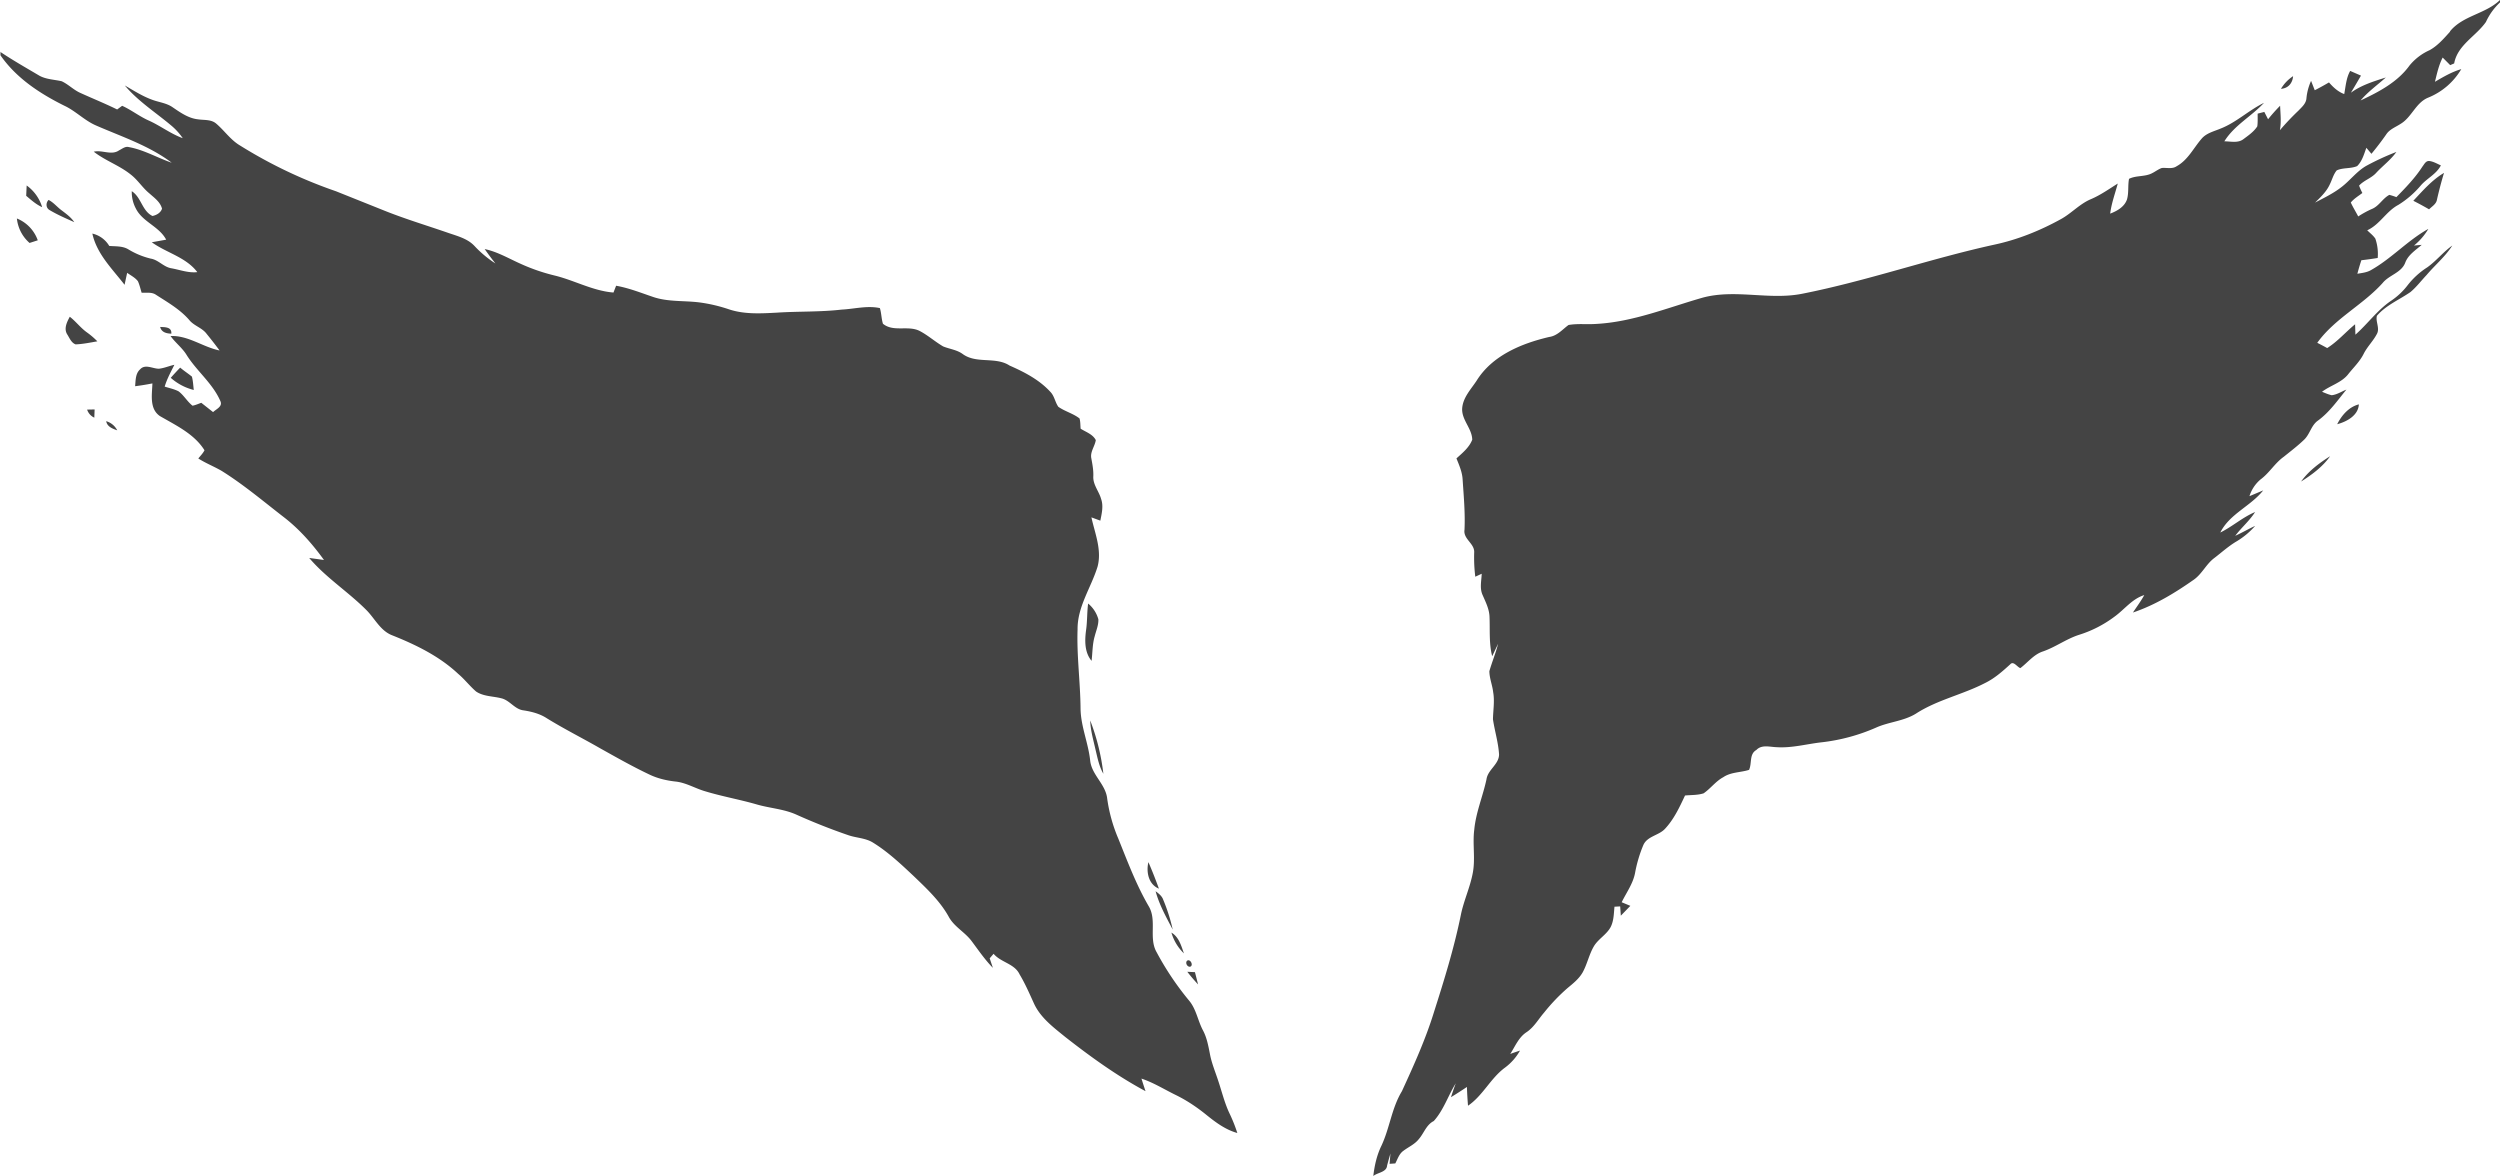 <svg xmlns="http://www.w3.org/2000/svg" width="31.97" height="15.039" viewBox="0 0 31.97 15.039"><path fill="#444" d="M31.328.404c.164-.206.456-.224.642-.404v.031a.8.8 0 0 0-.18.25c-.127.182-.364.295-.406.53l-.051.022-.096-.097c-.05.097-.073.205-.099.31.108-.063.216-.127.337-.162a.87.87 0 0 1-.422.364c-.16.064-.211.251-.354.336-.064.042-.141.069-.184.135q-.09.129-.189.248l-.065-.077c-.03.082-.054.172-.118.234-.083.036-.179.017-.261.055-.043.052-.059.12-.089.18-.042.092-.117.162-.188.232.113-.06.231-.116.333-.195.116-.087.202-.21.331-.28q.182-.098.376-.173c-.071.101-.172.175-.256.265-.062.071-.159.097-.221.166q.018.048.042.094c-.051.039-.107.072-.148.122.028.061.064.118.095.178q.082-.054.171-.094c.094-.036.14-.136.227-.182q.046.012.09.029c.12-.123.241-.247.334-.392.023-.029.042-.074.087-.07.053.006.099.035.148.056-.058.113-.178.165-.258.258a1.2 1.2 0 0 1-.286.247c-.155.082-.237.252-.398.325.035.035.076.065.104.107a.6.6 0 0 1 .03.247q-.104.017-.209.029a3 3 0 0 0-.051.173c.055-.01.113-.015.165-.042.268-.148.476-.384.743-.532a.8.8 0 0 1-.184.213l.099-.009c-.077.068-.172.126-.21.226-.048.131-.206.159-.289.261-.254.283-.613.454-.837.766q.064.032.127.067c.134-.084.236-.205.357-.304l.004.133c.155-.137.277-.309.448-.428a.9.9 0 0 0 .221-.206 1 1 0 0 1 .251-.228c.115-.082.203-.196.319-.278-.09.142-.221.249-.328.376-.069.073-.13.154-.206.218-.144.1-.314.169-.43.304-.02.072.038.155.002.228-.046.091-.122.163-.169.254-.048.099-.128.175-.196.26-.085.113-.23.147-.339.23.04.016.081.035.124.044.067-.007.125-.047.188-.072-.113.138-.216.288-.362.395-.088.06-.104.174-.178.245-.082.079-.173.148-.261.219-.114.081-.184.207-.297.29a.46.46 0 0 0-.142.214l.176-.074c-.161.203-.429.3-.549.539.155-.076.285-.195.445-.262-.071.112-.174.198-.254.304.087-.039.169-.088.255-.127a1 1 0 0 1-.234.196c-.105.061-.195.144-.291.217-.101.076-.154.2-.258.274-.242.17-.498.326-.78.421.049-.074.102-.145.145-.223-.156.048-.254.185-.381.276a1.5 1.5 0 0 1-.459.234c-.16.053-.296.155-.454.21-.119.038-.195.142-.291.214-.042-.015-.088-.097-.13-.048-.099.09-.199.179-.32.238-.287.149-.612.215-.885.392-.157.097-.347.105-.513.18a2.4 2.4 0 0 1-.688.186c-.193.021-.383.076-.579.063-.088-.002-.191-.037-.261.036-.093.053-.054.171-.093.254-.109.035-.232.027-.33.094-.097.052-.162.145-.251.206-.077.025-.159.02-.238.028-.071.152-.144.308-.26.43-.08.082-.224.091-.273.204a1.7 1.7 0 0 0-.105.352c-.025.139-.111.254-.172.379l.111.046-.122.126-.008-.119-.073.004c-.009.088-.008.181-.05.262-.052.095-.154.148-.211.24-.063.105-.086.228-.145.336-.047.084-.123.143-.195.203a2.4 2.4 0 0 0-.299.313c-.074.085-.13.189-.227.252-.099.066-.144.181-.206.277q.062-.023.125-.043a.7.7 0 0 1-.191.217c-.185.135-.284.359-.474.488q-.01-.12-.014-.24-.101.068-.204.131.029-.09.061-.177c-.098.158-.155.342-.281.482-.096.047-.126.158-.193.233-.052.066-.132.099-.197.149-.053.038-.072.104-.102.16l-.073.005.011-.132q-.023.078-.043.155c-.007.086-.122.087-.176.133.015-.134.045-.267.104-.388.106-.226.131-.482.262-.697.151-.329.301-.66.408-1.006.131-.411.259-.823.345-1.246.037-.184.119-.355.153-.539.035-.183-.005-.37.019-.554.021-.221.11-.427.156-.642.017-.125.16-.191.161-.319-.009-.152-.056-.3-.078-.45.002-.115.023-.23.003-.344-.01-.092-.048-.179-.049-.271.034-.118.082-.232.112-.351l-.076.16c-.042-.165-.027-.335-.034-.503-.003-.1-.049-.189-.088-.279-.04-.086-.015-.182-.012-.273l-.082.038a2 2 0 0 1-.014-.312c.005-.114-.142-.169-.124-.288.01-.215-.01-.429-.024-.643-.005-.095-.044-.183-.079-.27.077-.07.163-.139.202-.239-.003-.144-.135-.251-.129-.397.008-.141.112-.247.185-.358.2-.322.574-.476.928-.559.103-.014.169-.096.247-.153.118-.021.238-.005.358-.014.469-.026.908-.207 1.355-.335.418-.114.851.033 1.272-.05.832-.164 1.635-.448 2.463-.629.298-.064.583-.179.849-.326.135-.074.239-.194.383-.255.123-.052.232-.13.344-.2-.034.128-.081.253-.097.385.088-.034.18-.085.214-.179.026-.086.01-.178.027-.266.093-.047.207-.023.3-.075.04-.02.077-.05.12-.064.063-.006.133.017.19-.023.143-.079.214-.231.317-.35.062-.074.159-.095.244-.131.202-.079.361-.235.555-.329-.16.173-.38.287-.507.492.08 0 .173.026.243-.027.064-.048.134-.095.178-.164.008-.054.004-.109.005-.163l.085-.022.048.094q.072-.09.154-.173c.004.104.017.209-.003.313q.111-.13.236-.249c.044-.046.1-.092.104-.162a.7.7 0 0 1 .059-.22l.047.12q.092-.047.182-.1c.054.062.116.12.195.149.019-.1.025-.205.076-.296l.138.06q-.063.11-.129.219c.133-.097.292-.146.447-.195-.109.097-.228.182-.323.294.232-.109.472-.234.625-.446a.7.7 0 0 1 .257-.197c.106-.058.185-.152.265-.24ZM.006.663v.044c.201.291.503.489.815.644.147.068.26.191.41.255.328.143.677.257.965.475-.184-.063-.355-.165-.548-.2-.047-.013-.086.023-.126.042-.097.068-.215-.009-.323.017.147.115.328.175.473.292.09.069.15.169.237.24.063.057.141.11.163.197-.018.053-.07.082-.122.093-.133-.063-.143-.24-.265-.317a.45.45 0 0 0 .054.225c.087.17.296.225.386.395l-.184.033c.188.136.437.19.582.382-.113.013-.22-.029-.33-.049-.1-.015-.166-.108-.266-.124a1 1 0 0 1-.282-.116c-.074-.047-.165-.039-.248-.046a.34.34 0 0 0-.216-.158c.057.262.255.451.412.655l.033-.153c.047.034.103.061.138.108.021.047.032.097.047.146.061.004.13-.011.184.027.149.096.307.186.425.322.061.076.165.099.223.178q.085.104.165.212c-.215-.044-.4-.194-.627-.185.059.083.143.146.199.232.13.213.339.37.439.602.03.069-.054.1-.094.139l-.151-.119c-.037.013-.073.03-.112.037-.068-.053-.11-.133-.179-.184-.056-.029-.118-.041-.177-.06.029-.098.079-.188.124-.279-.066.014-.13.043-.197.05-.08.001-.176-.064-.241.008-.061.054-.057.142-.064.216q.11-.014.221-.036c-.004.141-.041.323.095.417.206.12.441.229.571.438-.02.04-.052.071-.079.105.095.061.201.102.299.159.28.175.533.389.794.591.2.154.367.345.514.548l-.189-.026c.213.251.495.43.727.662.111.109.182.27.336.328.303.121.602.267.842.492.082.069.148.156.229.226.094.064.214.059.32.086.11.024.172.141.286.155.105.016.21.043.3.102.222.137.456.254.682.384.206.115.412.232.625.333.105.051.219.078.334.091.136.013.254.088.383.125.217.066.441.105.659.168.168.049.347.058.508.131q.327.147.665.263c.102.035.216.035.31.092.194.119.361.277.526.432.163.157.332.314.444.514.069.132.21.2.296.317.087.116.169.237.271.341l-.041-.122.05-.058c.094.112.268.125.333.264.072.12.127.248.185.375.084.181.249.303.4.426.325.254.661.497 1.025.692q-.027-.08-.052-.161c.156.052.295.14.441.211.139.068.268.155.388.252s.246.191.397.233a2 2 0 0 0-.104-.259c-.062-.134-.096-.278-.143-.417-.035-.107-.079-.212-.101-.322-.021-.106-.039-.215-.09-.312-.067-.124-.086-.271-.177-.381a3.7 3.7 0 0 1-.417-.621c-.105-.182.008-.41-.103-.591-.159-.274-.27-.571-.388-.864a2 2 0 0 1-.141-.508c-.019-.186-.199-.303-.218-.489-.024-.226-.121-.438-.123-.668-.003-.337-.05-.672-.038-1.009-.003-.29.174-.535.256-.803.056-.213-.034-.423-.079-.629l.114.042c.018-.091.042-.187.01-.277-.027-.098-.104-.181-.1-.286.004-.079-.011-.156-.025-.233-.018-.083.045-.154.057-.234-.039-.076-.127-.103-.194-.146-.004-.044-.002-.089-.014-.131-.082-.064-.186-.089-.271-.149-.042-.059-.05-.139-.103-.192-.141-.154-.331-.252-.52-.335-.181-.118-.422-.019-.599-.147-.074-.055-.168-.064-.251-.098-.105-.061-.196-.144-.303-.199-.147-.073-.334.019-.467-.091-.02-.065-.019-.135-.039-.2-.161-.035-.326.011-.488.019-.275.032-.551.021-.827.039-.207.011-.421.024-.62-.044a2 2 0 0 0-.367-.086c-.198-.026-.404-.005-.596-.07-.157-.053-.311-.115-.475-.144l-.034.087c-.268-.022-.504-.159-.762-.22a2.4 2.4 0 0 1-.415-.143c-.155-.068-.303-.158-.47-.193q.066.094.137.184a1.4 1.4 0 0 1-.264-.22c-.092-.101-.23-.132-.354-.176-.258-.089-.519-.168-.773-.268l-.647-.259a6 6 0 0 1-1.227-.585c-.121-.071-.2-.191-.305-.28-.064-.056-.154-.043-.232-.055-.124-.013-.228-.088-.328-.156-.077-.053-.173-.062-.258-.094-.125-.045-.236-.117-.351-.183.168.2.391.342.59.509a.8.8 0 0 1 .151.165c-.155-.056-.286-.159-.436-.226-.119-.053-.221-.135-.339-.188l-.064.047c-.154-.076-.313-.14-.469-.211-.087-.038-.154-.11-.24-.15C.694 1.017.591 1.016.504.968.335.868.164.771 0 .661Zm29.163.473c.092-.006.148-.072.155-.162a.5.5 0 0 0-.155.162m1.693 1.432q.103.052.201.109c.036-.037.089-.065.1-.12q.039-.174.091-.346c-.154.091-.271.227-.392.356ZM.341 2.372l-.006.132c.064.054.127.111.204.145a.53.53 0 0 0-.198-.277m.28.185c-.036.036-.036.1.011.128.101.061.211.108.318.156-.042-.063-.104-.107-.163-.152-.057-.042-.102-.1-.165-.132Zm-.405.237a.48.48 0 0 0 .162.313l.105-.034a.47.47 0 0 0-.267-.279m.676 1.257c-.035.066-.077.147-.035.221.031.047.054.113.111.132.093-.004.185-.023.277-.039a1 1 0 0 0-.13-.112c-.083-.058-.143-.141-.222-.202Zm1.156.13c.017.069.081.084.143.086.007-.087-.081-.083-.143-.086m.135.65a.7.7 0 0 0 .295.156c-.007-.057-.009-.116-.024-.171-.049-.04-.102-.074-.15-.115q-.062.064-.12.13zm27.705.594c.123-.033.269-.111.277-.254-.128.033-.22.14-.277.254M1.114 5.238a.17.17 0 0 0 .092.103l.004-.105Zm.244.148c.012.071.081.096.141.117a.23.23 0 0 0-.141-.117m28.068.772c.139-.087.276-.189.372-.324-.139.087-.276.19-.372.324m-15.511 1.56c-.015.112-.01.226-.026.338-.018.133-.022.285.07.395.013-.104.01-.212.04-.314.018-.072.05-.142.047-.217a.4.4 0 0 0-.131-.202m.027 1.496c.003.125.039.245.066.366.026.107.046.218.102.315a2.8 2.8 0 0 0-.168-.681m.744 1.811c-.031.126.002.286.134.339q-.062-.172-.134-.339m.092.373c.047.173.136.332.219.49a2.3 2.3 0 0 0-.122-.383c-.017-.048-.058-.079-.097-.108zm.202.528a.6.6 0 0 0 .16.266c-.034-.097-.065-.211-.16-.266m.198.362c-.022.028.004.076.039.075.053-.013.003-.111-.039-.075m.005.139q.065.084.138.162l-.04-.157z"/></svg>